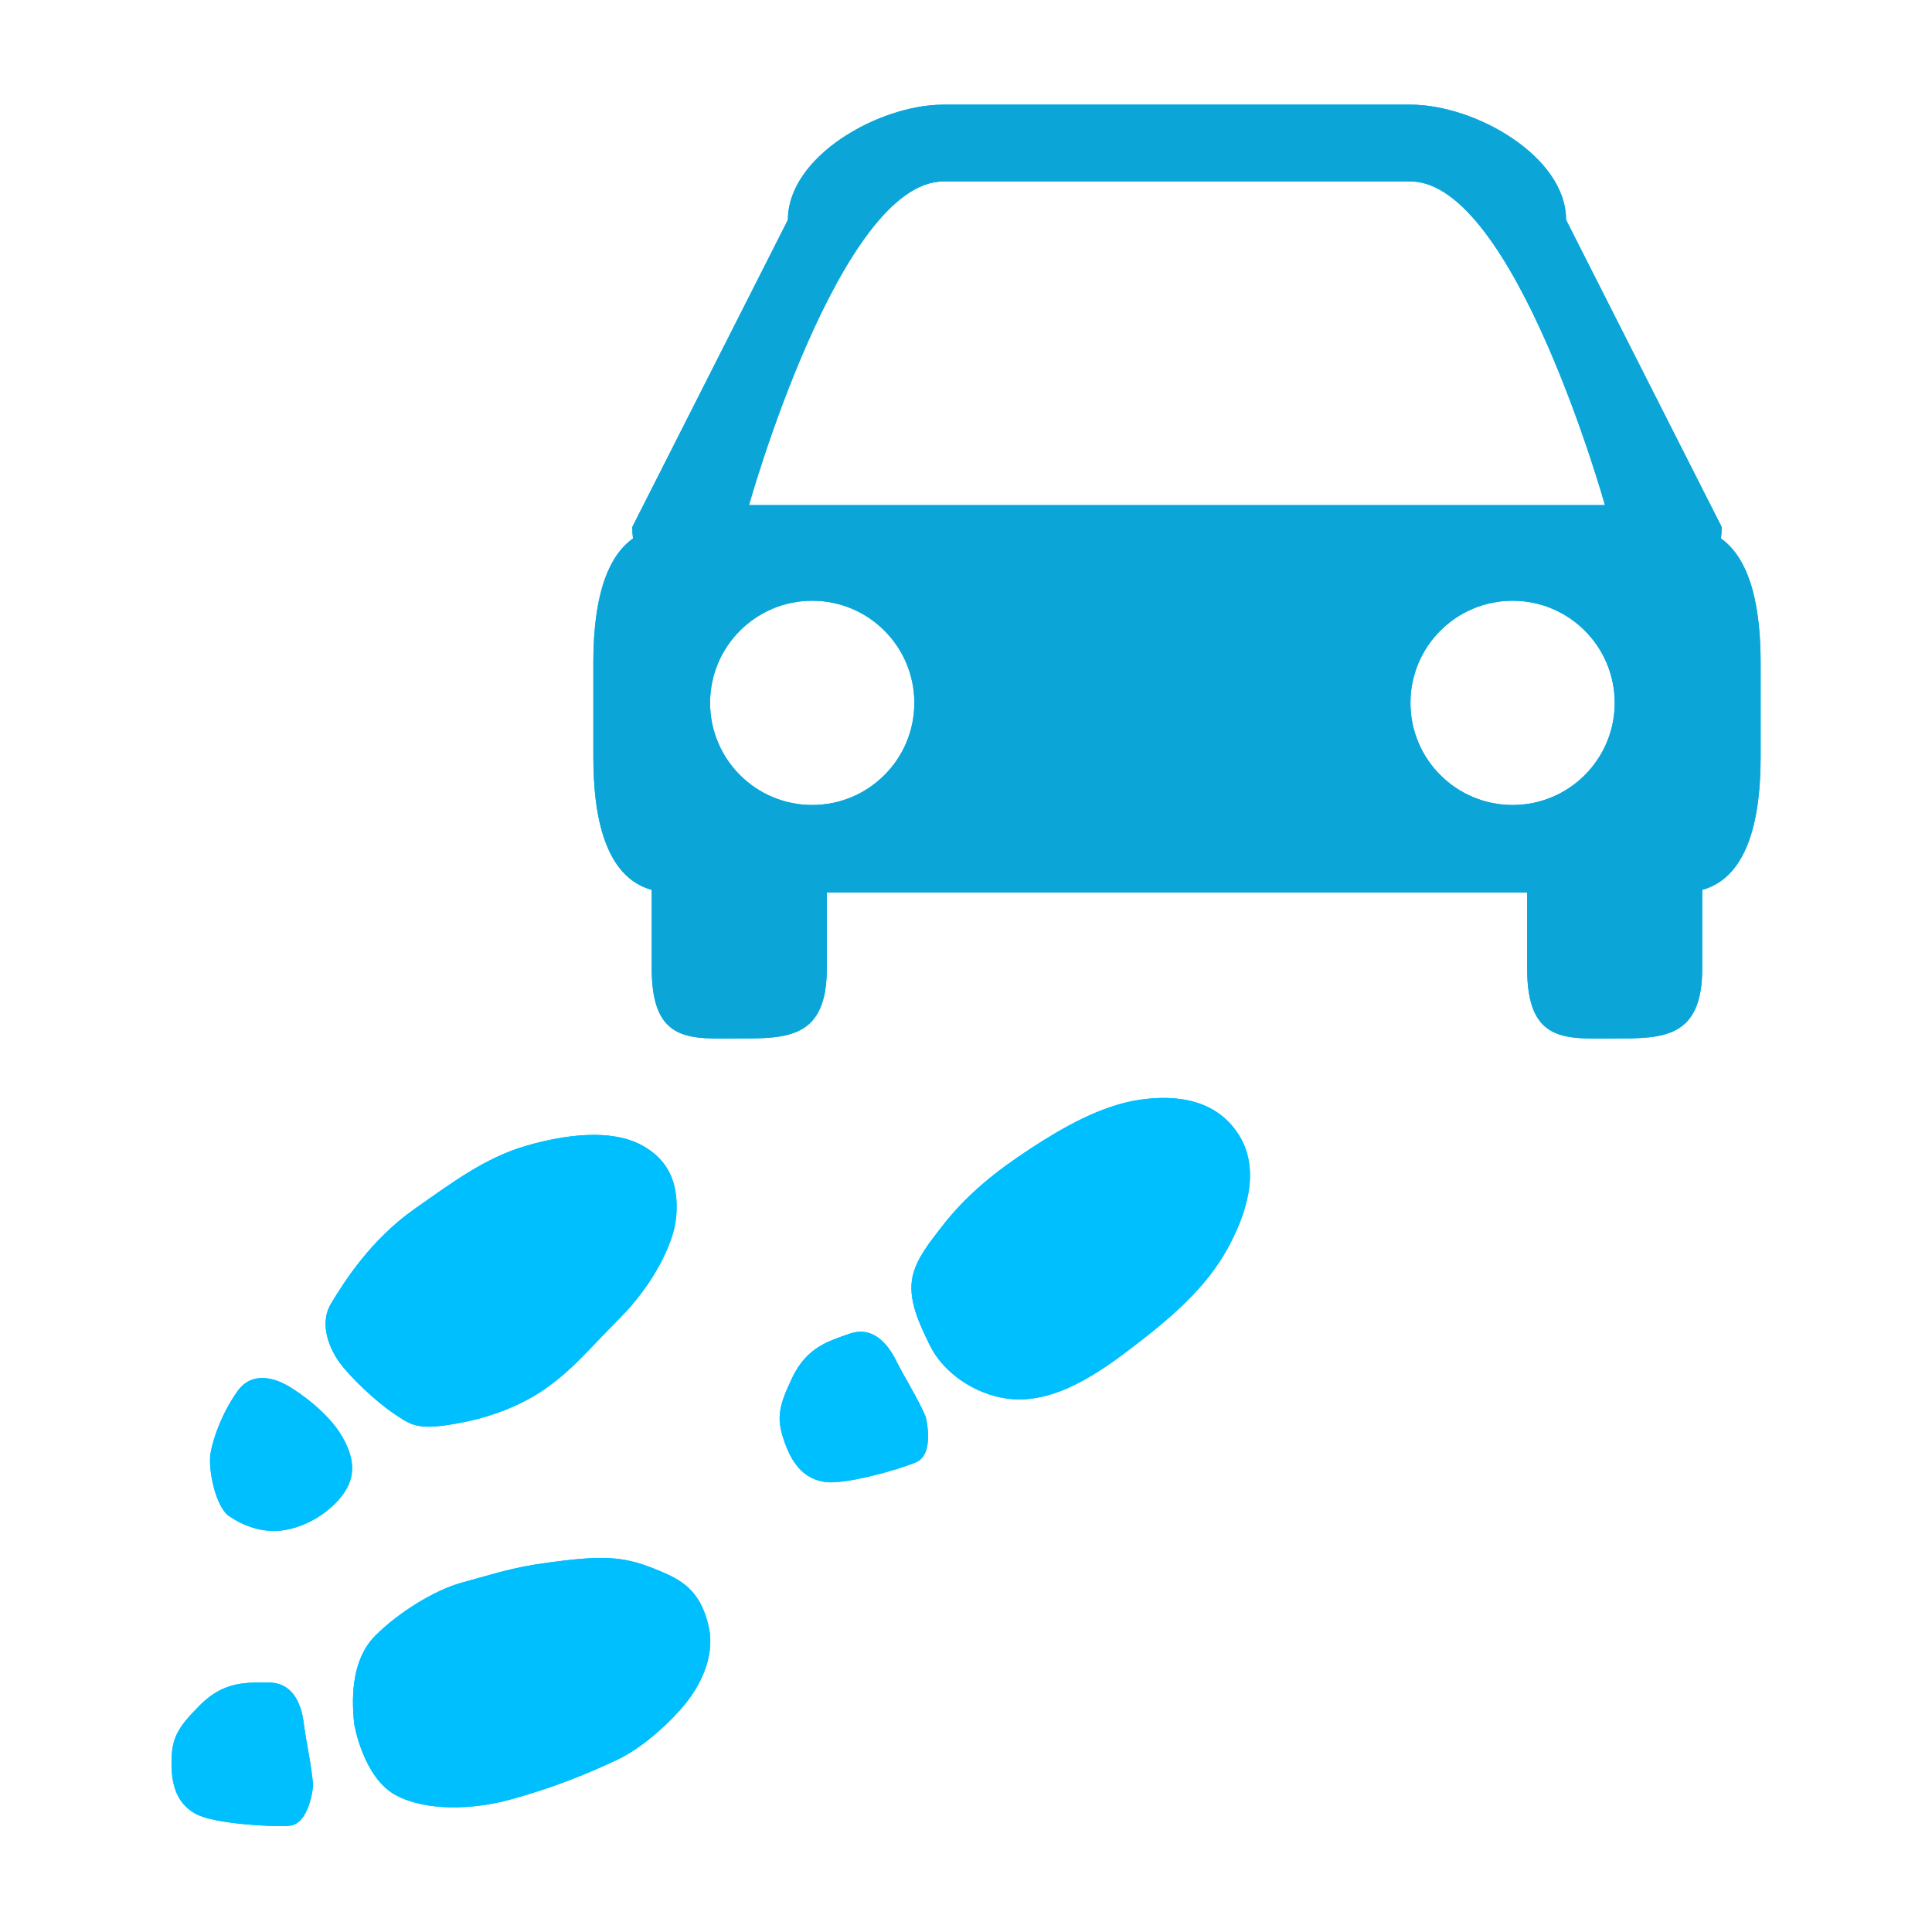 <?xml version="1.0" encoding="iso-8859-1"?>
<!-- Generator: Adobe Illustrator 17.1.0, SVG Export Plug-In . SVG Version: 6.00 Build 0)  -->
<!DOCTYPE svg PUBLIC "-//W3C//DTD SVG 1.1//EN" "http://www.w3.org/Graphics/SVG/1.1/DTD/svg11.dtd">
<svg version="1.1" xmlns="http://www.w3.org/2000/svg" xmlns:xlink="http://www.w3.org/1999/xlink" x="0px" y="0px" width="120px"
	 height="120px" viewBox="0 0 120 120" enable-background="new 0 0 120 120" xml:space="preserve">
<g id="Layer_4" display="none">
	<circle display="inline" opacity="0.5" fill="#DF1F26" cx="60" cy="60" r="60"/>
	<rect x="6.5" y="6.5" display="inline" opacity="0.5" fill="#3B4FA1" width="107" height="107"/>
</g>
<g id="normal">
	<path fill-rule="evenodd" clip-rule="evenodd" fill="#00BFFF" d="M105.728,55.273v4.877c0,4.336-2.433,4.351-5.436,4.351
		c-3.004,0-5.438,0.348-5.438-4.351v-4.712H51.354v4.712c0,4.336-2.433,4.351-5.438,4.351c-3.003,0-5.436,0.348-5.436-4.351v-4.877
		c-2.964-0.821-3.625-4.715-3.625-8.23v-5.914c0-2.999,0.482-6.277,2.462-7.685c-0.028-0.211-0.045-0.445-0.045-0.709l9.666-19.08
		c0-3.951,5.662-7.155,9.666-7.155h29.001c4.004,0,9.666,3.203,9.666,7.155l9.666,19.08c0,0.264-0.017,0.497-0.045,0.709
		c1.98,1.408,2.462,4.686,2.462,7.685v5.914C109.353,50.558,108.692,54.452,105.728,55.273L105.728,55.273z M44.104,43.656
		c0,3.504,2.84,6.344,6.344,6.344c3.503,0,6.343-2.84,6.343-6.344c0-3.503-2.84-6.343-6.343-6.343
		C46.944,37.313,44.104,40.153,44.104,43.656L44.104,43.656z M87.604,11.27H58.604c-6.447,0-12.083,20.102-12.083,20.102h53.166
		C99.687,31.372,94.051,11.27,87.604,11.27L87.604,11.27z M93.948,37.313c-3.503,0-6.343,2.84-6.343,6.343
		c0,3.504,2.84,6.344,6.343,6.344c3.504,0,6.344-2.84,6.344-6.344C100.292,40.153,97.452,37.313,93.948,37.313L93.948,37.313z"/>
	<path fill="#00BFFF" d="M21.087,84.623c-0.545-0.744-1.318-2.332-0.527-3.651c0.791-1.319,2.467-3.969,5.167-5.866
		c2.373-1.667,4.445-3.223,6.995-3.951c2.347-0.67,5.212-1.075,7.154-0.013c1.942,1.061,2.264,2.779,2.121,4.452
		c-0.144,1.673-1.476,4.238-3.504,6.282c-2.028,2.044-2.845,3.086-4.44,4.25c-1.392,1.016-3.211,1.794-5.221,2.2
		c-2.859,0.577-3.239,0.231-4.367-0.525C23.337,87.044,21.772,85.559,21.087,84.623z M17.756,86.008
		c-0.666-0.364-2.093-0.881-3.007,0.406c-0.914,1.287-1.485,2.814-1.667,3.818c-0.181,1.004,0.31,3.375,1.156,3.942
		c0.846,0.567,2.185,1.194,3.83,0.78s2.945-1.543,3.476-2.514c0.531-0.971,0.422-2.038-0.365-3.33
		C20.393,87.817,18.769,86.562,17.756,86.008z"/>
	<path fill="#00BFFF" d="M17.939,113.404c-1.302,0.078-4.626-0.157-5.704-0.702s-1.575-1.56-1.582-3.128
		c-0.007-1.567,0.303-2.196,1.782-3.678s2.878-1.393,4.271-1.39s1.988,1.187,2.153,2.483c0.165,1.297,0.514,2.756,0.585,3.936
		C19.445,110.926,19.241,113.326,17.939,113.404z M24.62,111.521c1.857,0.974,4.712,0.888,6.985,0.276
		c2.818-0.758,5.037-1.697,6.731-2.496c1.694-0.799,3.422-2.471,4.233-3.478c0.81-1.007,1.876-2.835,1.455-4.762
		c-0.436-1.995-1.431-2.785-2.728-3.349c-2.086-0.908-3.204-1.143-6.232-0.786c-3.027,0.356-3.702,0.64-6.363,1.37
		c-1.777,0.488-3.98,1.895-5.377,3.285c-1.397,1.391-1.527,3.576-1.325,5.48C22,107.062,22.542,110.43,24.62,111.521z"/>
	<path fill="#00BFFF" d="M56.893,90.824c-1.202,0.505-4.416,1.385-5.614,1.228c-1.198-0.157-2.003-0.95-2.529-2.427
		c-0.526-1.476-0.442-2.172,0.462-4.061s2.253-2.268,3.57-2.727c1.316-0.459,2.269,0.461,2.854,1.63
		c0.586,1.169,1.399,2.43,1.857,3.519C57.493,87.987,58.096,90.319,56.893,90.824z M62.488,86.86
		c2.963,0.434,5.804-1.608,8.016-3.307c2.205-1.694,4.4-3.551,5.75-6.02c1.128-2.064,2.071-4.804,0.718-6.997
		c-1.354-2.194-3.785-2.58-6.19-2.226c-2.389,0.352-4.793,1.734-6.79,3.041c-2.113,1.382-3.955,2.843-5.507,4.855
		c-0.681,0.883-1.557,1.948-1.799,3.064c-0.317,1.464,0.434,2.984,1.056,4.264C58.595,85.288,60.545,86.575,62.488,86.86z"/>
</g>
<g id="active">
	<path fill-rule="evenodd" clip-rule="evenodd" fill="#00BFFF" d="M105.728,55.273v4.877c0,4.336-2.433,4.351-5.436,4.351
		c-3.004,0-5.438,0.348-5.438-4.351v-4.712H51.354v4.712c0,4.336-2.433,4.351-5.438,4.351c-3.003,0-5.436,0.348-5.436-4.351v-4.877
		c-2.964-0.821-3.625-4.715-3.625-8.23v-5.914c0-2.999,0.482-6.277,2.462-7.685c-0.028-0.211-0.045-0.445-0.045-0.709l9.666-19.08
		c0-3.951,5.662-7.155,9.666-7.155h29.001c4.004,0,9.666,3.203,9.666,7.155l9.666,19.08c0,0.264-0.017,0.497-0.045,0.709
		c1.98,1.408,2.462,4.686,2.462,7.685v5.914C109.353,50.558,108.692,54.452,105.728,55.273L105.728,55.273z M44.104,43.656
		c0,3.504,2.84,6.344,6.344,6.344c3.503,0,6.343-2.84,6.343-6.344c0-3.503-2.84-6.343-6.343-6.343
		C46.944,37.313,44.104,40.153,44.104,43.656L44.104,43.656z M87.604,11.27H58.604c-6.447,0-12.083,20.102-12.083,20.102h53.166
		C99.687,31.372,94.051,11.27,87.604,11.27L87.604,11.27z M93.948,37.313c-3.503,0-6.343,2.84-6.343,6.343
		c0,3.504,2.84,6.344,6.343,6.344c3.504,0,6.344-2.84,6.344-6.344C100.292,40.153,97.452,37.313,93.948,37.313L93.948,37.313z"/>
	<path fill="#00BFFF" d="M21.087,84.623c-0.545-0.744-1.318-2.332-0.527-3.651c0.791-1.319,2.467-3.969,5.167-5.866
		c2.373-1.667,4.445-3.223,6.995-3.951c2.347-0.67,5.212-1.075,7.154-0.013c1.942,1.061,2.264,2.779,2.121,4.452
		c-0.144,1.673-1.476,4.238-3.504,6.282c-2.028,2.044-2.845,3.086-4.44,4.25c-1.392,1.016-3.211,1.794-5.221,2.2
		c-2.859,0.577-3.239,0.231-4.367-0.525C23.337,87.044,21.772,85.559,21.087,84.623z M17.756,86.008
		c-0.666-0.364-2.093-0.881-3.007,0.406c-0.914,1.287-1.485,2.814-1.667,3.818c-0.181,1.004,0.31,3.375,1.156,3.942
		c0.846,0.567,2.185,1.194,3.83,0.78s2.945-1.543,3.476-2.514c0.531-0.971,0.422-2.038-0.365-3.33
		C20.393,87.817,18.769,86.562,17.756,86.008z"/>
	<path fill="#00BFFF" d="M17.939,113.404c-1.302,0.078-4.626-0.157-5.704-0.702s-1.575-1.56-1.582-3.128
		c-0.007-1.567,0.303-2.196,1.782-3.678s2.878-1.393,4.271-1.39s1.988,1.187,2.153,2.483c0.165,1.297,0.514,2.756,0.585,3.936
		C19.445,110.926,19.241,113.326,17.939,113.404z M24.62,111.521c1.857,0.974,4.712,0.888,6.985,0.276
		c2.818-0.758,5.037-1.697,6.731-2.496c1.694-0.799,3.422-2.471,4.233-3.478c0.81-1.007,1.876-2.835,1.455-4.762
		c-0.436-1.995-1.431-2.785-2.728-3.349c-2.086-0.908-3.204-1.143-6.232-0.786c-3.027,0.356-3.702,0.64-6.363,1.37
		c-1.777,0.488-3.98,1.895-5.377,3.285c-1.397,1.391-1.527,3.576-1.325,5.48C22,107.062,22.542,110.43,24.62,111.521z"/>
	<path fill="#00BFFF" d="M56.893,90.824c-1.202,0.505-4.416,1.385-5.614,1.228c-1.198-0.157-2.003-0.95-2.529-2.427
		c-0.526-1.476-0.442-2.172,0.462-4.061s2.253-2.268,3.57-2.727c1.316-0.459,2.269,0.461,2.854,1.63
		c0.586,1.169,1.399,2.43,1.857,3.519C57.493,87.987,58.096,90.319,56.893,90.824z M62.488,86.86
		c2.963,0.434,5.804-1.608,8.016-3.307c2.205-1.694,4.4-3.551,5.75-6.02c1.128-2.064,2.071-4.804,0.718-6.997
		c-1.354-2.194-3.785-2.58-6.19-2.226c-2.389,0.352-4.793,1.734-6.79,3.041c-2.113,1.382-3.955,2.843-5.507,4.855
		c-0.681,0.883-1.557,1.948-1.799,3.064c-0.317,1.464,0.434,2.984,1.056,4.264C58.595,85.288,60.545,86.575,62.488,86.86z"/>
</g>
<g id="disabled" opacity="0.2">
	<path fill-rule="evenodd" clip-rule="evenodd" fill="#3A3A3A" d="M105.728,55.273v4.877c0,4.336-2.433,4.351-5.436,4.351
		c-3.004,0-5.438,0.348-5.438-4.351v-4.712H51.354v4.712c0,4.336-2.433,4.351-5.438,4.351c-3.003,0-5.436,0.348-5.436-4.351v-4.877
		c-2.964-0.821-3.625-4.715-3.625-8.23v-5.914c0-2.999,0.482-6.277,2.462-7.685c-0.028-0.211-0.045-0.445-0.045-0.709l9.666-19.08
		c0-3.951,5.662-7.155,9.666-7.155h29.001c4.004,0,9.666,3.203,9.666,7.155l9.666,19.08c0,0.264-0.017,0.497-0.045,0.709
		c1.98,1.408,2.462,4.686,2.462,7.685v5.914C109.353,50.558,108.692,54.452,105.728,55.273L105.728,55.273z M44.104,43.656
		c0,3.504,2.84,6.344,6.344,6.344c3.503,0,6.343-2.84,6.343-6.344c0-3.503-2.84-6.343-6.343-6.343
		C46.944,37.313,44.104,40.153,44.104,43.656L44.104,43.656z M87.604,11.27H58.604c-6.447,0-12.083,20.102-12.083,20.102h53.166
		C99.687,31.372,94.051,11.27,87.604,11.27L87.604,11.27z M93.948,37.313c-3.503,0-6.343,2.84-6.343,6.343
		c0,3.504,2.84,6.344,6.343,6.344c3.504,0,6.344-2.84,6.344-6.344C100.292,40.153,97.452,37.313,93.948,37.313L93.948,37.313z"/>
	<path fill="#00BFFF" d="M21.087,84.623c-0.545-0.744-1.318-2.332-0.527-3.651c0.791-1.319,2.467-3.969,5.167-5.866
		c2.373-1.667,4.445-3.223,6.995-3.951c2.347-0.67,5.212-1.075,7.154-0.013c1.942,1.061,2.264,2.779,2.121,4.452
		c-0.144,1.673-1.476,4.238-3.504,6.282c-2.028,2.044-2.845,3.086-4.44,4.25c-1.392,1.016-3.211,1.794-5.221,2.2
		c-2.859,0.577-3.239,0.231-4.367-0.525C23.337,87.044,21.772,85.559,21.087,84.623z M17.756,86.008
		c-0.666-0.364-2.093-0.881-3.007,0.406c-0.914,1.287-1.485,2.814-1.667,3.818c-0.181,1.004,0.31,3.375,1.156,3.942
		c0.846,0.567,2.185,1.194,3.83,0.78s2.945-1.543,3.476-2.514c0.531-0.971,0.422-2.038-0.365-3.33
		C20.393,87.817,18.769,86.562,17.756,86.008z"/>
	<path fill="#00BFFF" d="M17.939,113.404c-1.302,0.078-4.626-0.157-5.704-0.702s-1.575-1.56-1.582-3.128
		c-0.007-1.567,0.303-2.196,1.782-3.678s2.878-1.393,4.271-1.39s1.988,1.187,2.153,2.483c0.165,1.297,0.514,2.756,0.585,3.936
		C19.445,110.926,19.241,113.326,17.939,113.404z M24.62,111.521c1.857,0.974,4.712,0.888,6.985,0.276
		c2.818-0.758,5.037-1.697,6.731-2.496c1.694-0.799,3.422-2.471,4.233-3.478c0.81-1.007,1.876-2.835,1.455-4.762
		c-0.436-1.995-1.431-2.785-2.728-3.349c-2.086-0.908-3.204-1.143-6.232-0.786c-3.027,0.356-3.702,0.64-6.363,1.37
		c-1.777,0.488-3.98,1.895-5.377,3.285c-1.397,1.391-1.527,3.576-1.325,5.48C22,107.062,22.542,110.43,24.62,111.521z"/>
	<path fill="#00BFFF" d="M56.893,90.824c-1.202,0.505-4.416,1.385-5.614,1.228c-1.198-0.157-2.003-0.95-2.529-2.427
		c-0.526-1.476-0.442-2.172,0.462-4.061s2.253-2.268,3.57-2.727c1.316-0.459,2.269,0.461,2.854,1.63
		c0.586,1.169,1.399,2.43,1.857,3.519C57.493,87.987,58.096,90.319,56.893,90.824z M62.488,86.86
		c2.963,0.434,5.804-1.608,8.016-3.307c2.205-1.694,4.4-3.551,5.75-6.02c1.128-2.064,2.071-4.804,0.718-6.997
		c-1.354-2.194-3.785-2.58-6.19-2.226c-2.389,0.352-4.793,1.734-6.79,3.041c-2.113,1.382-3.955,2.843-5.507,4.855
		c-0.681,0.883-1.557,1.948-1.799,3.064c-0.317,1.464,0.434,2.984,1.056,4.264C58.595,85.288,60.545,86.575,62.488,86.86z"/>
</g>
</svg>
